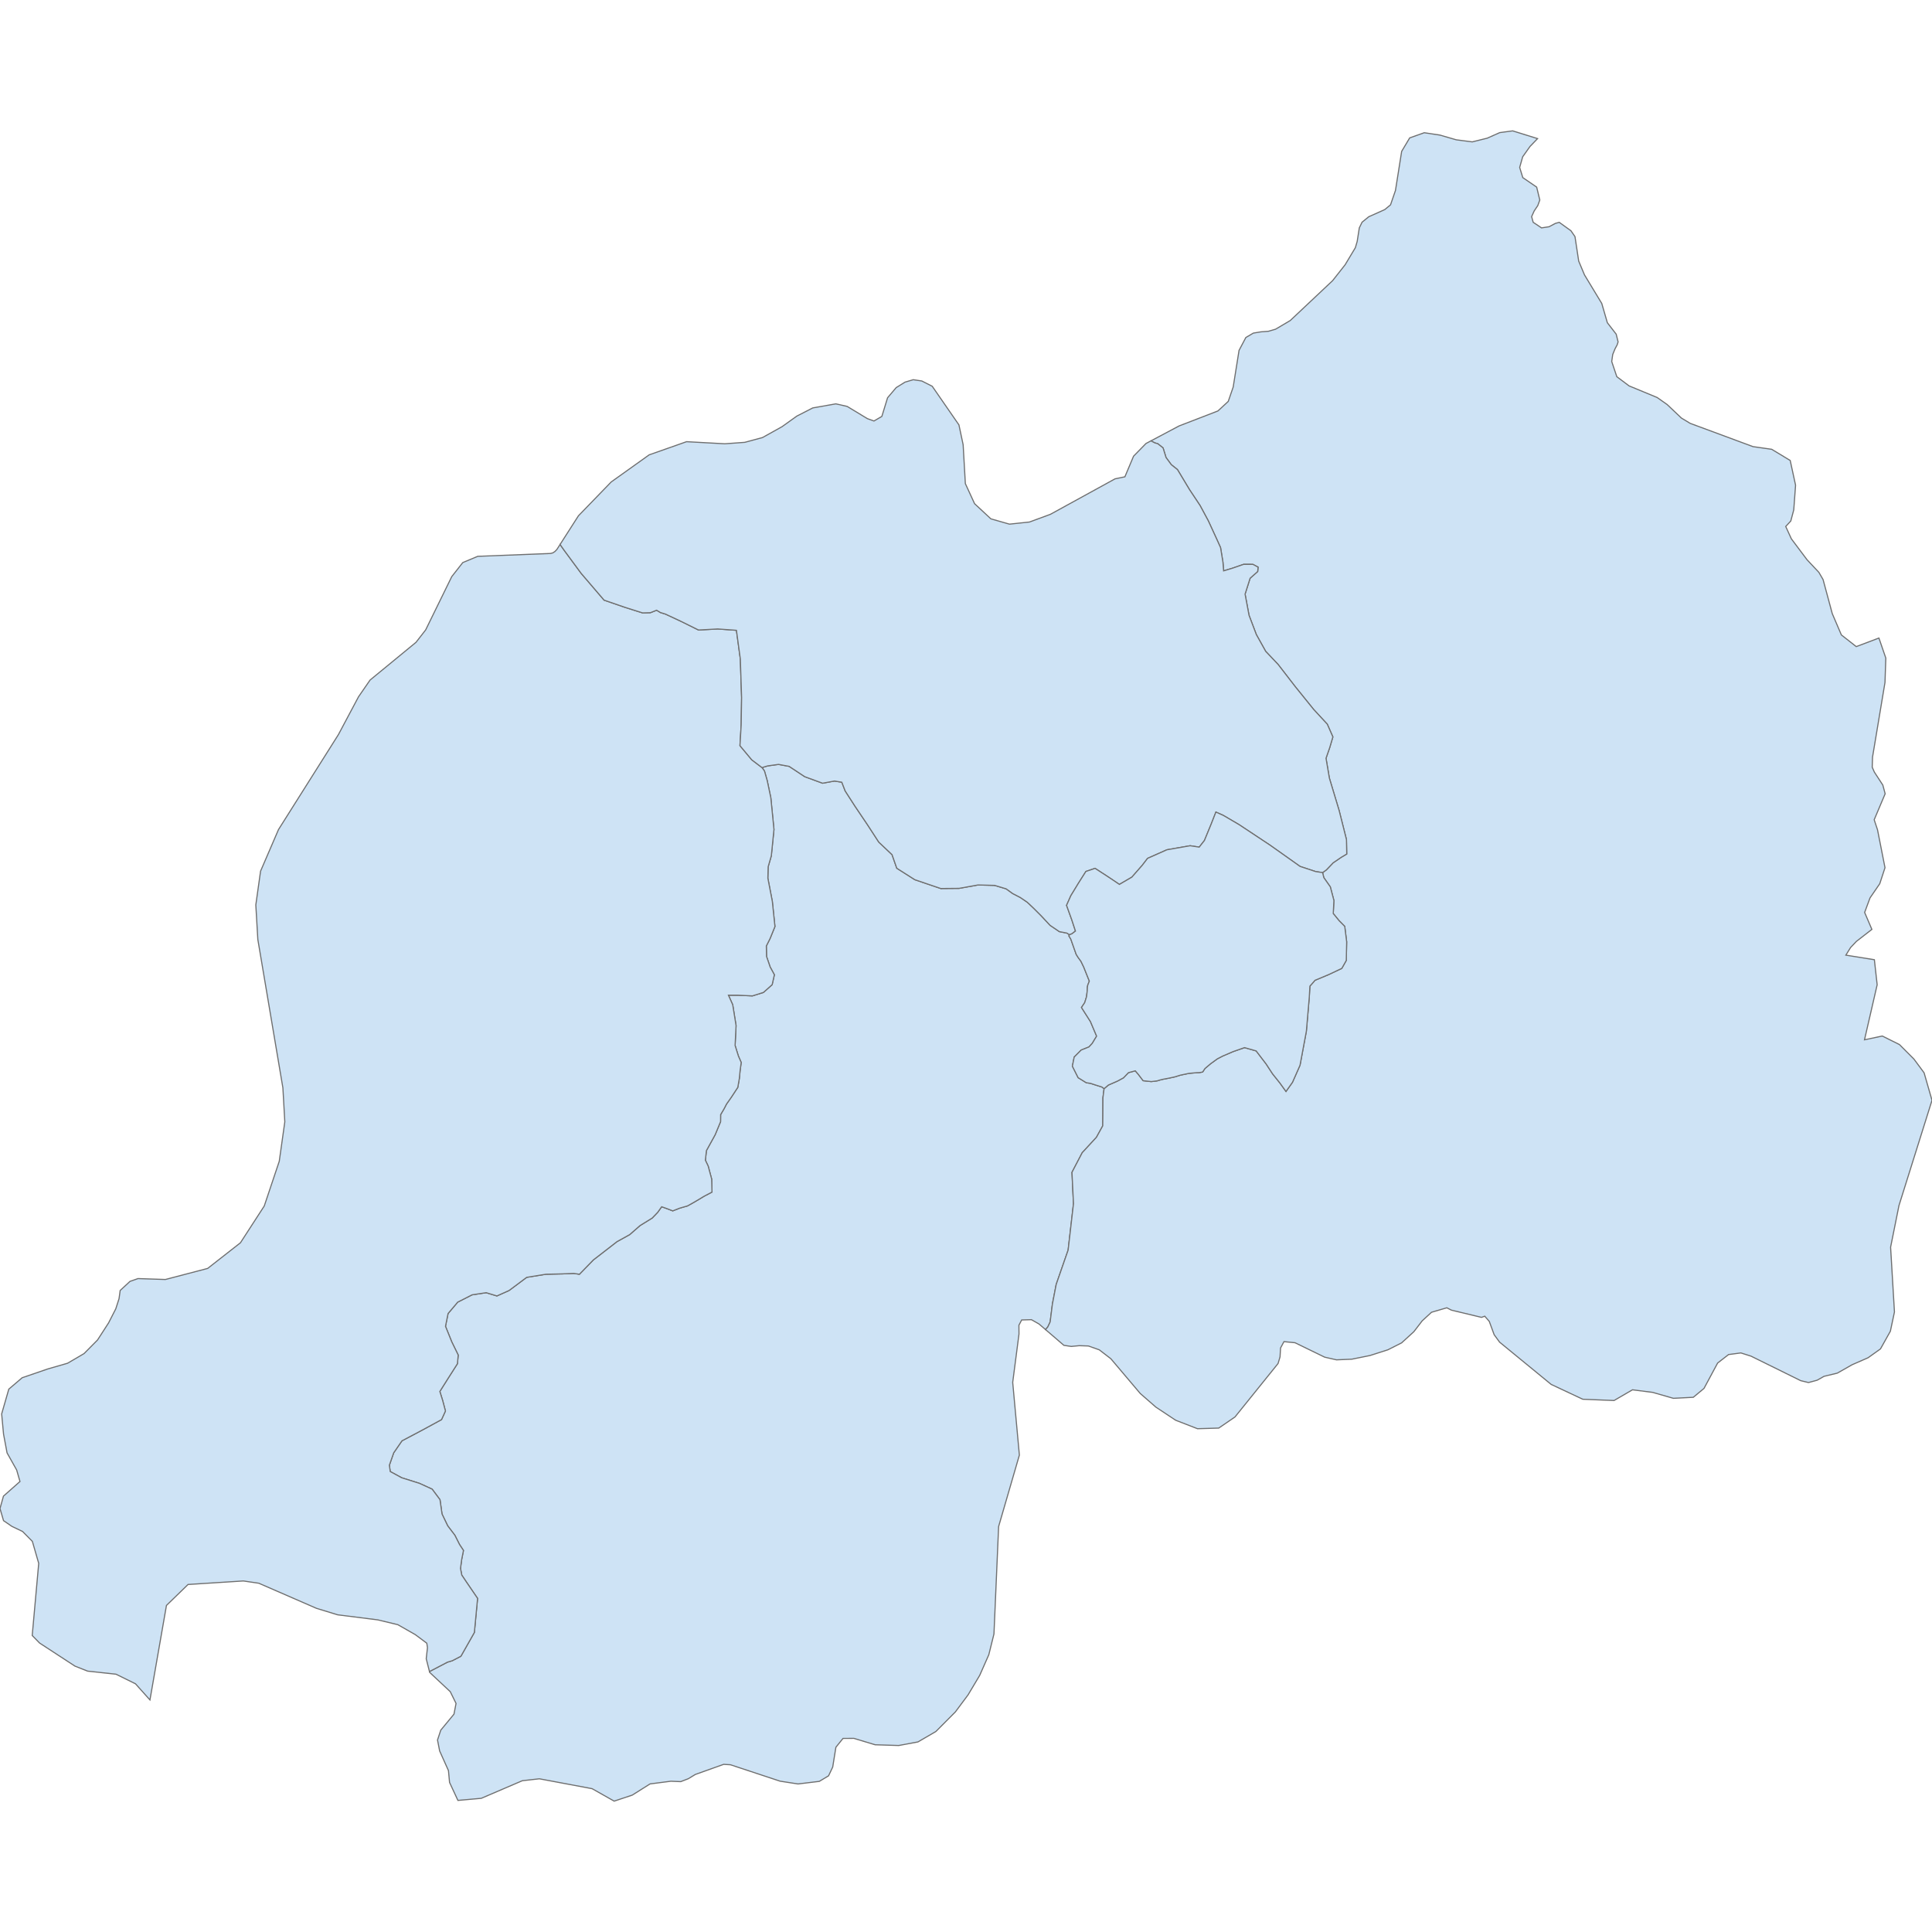 <?xml version='1.0' encoding='utf-8'?>
<svg height="700" width="700" xmlns="http://www.w3.org/2000/svg"><path d="M387.47,338.679 L387.291,339.121 L387.983,340.273 L389.011,343.196 L389.933,345.8 L390.644,346.934 L391.639,348.281 L392.668,350.408 L393.696,352.994 L394.69,355.474 L394.099,356.978 L393.991,357.615 L393.935,358.925 L393.682,361.102 L393.019,363.261 L391.84,365.029 L395.09,370.133 L397.325,375.413 L395.753,378.03 L394.539,379.338 L391.741,380.448 L389.207,382.993 L388.542,386.302 L390.636,390.466 L393.589,392.295 L395.084,392.51 L397.042,393.151 L399.214,393.828 L400.032,394.449 L399.616,397.759 L399.586,403.973 L399.543,407.921 L397.255,412.077 L392.115,417.643 L388.397,424.753 L388.944,436.119 L387.005,452.933 L382.874,464.817 L382.688,465.352 L382.563,465.993 L381.32,472.412 L380.487,478.978 L380.09,479.82 L379.628,480.8 L378.812,481.73 L376.457,479.708 L373.7,478.144 L370.174,478.243 L369.173,480.153 L369.202,483.339 L366.922,500.86 L369.34,527.206 L361.822,553.07 L360.297,588.194 L360.131,592.01 L358.262,599.546 L354.969,607.009 L350.751,614.079 L346.144,620.264 L339.078,627.363 L332.59,631.135 L325.628,632.429 L317.067,632.161 L309.384,629.842 L305.433,629.868 L302.863,633.048 L301.707,640.231 L300.205,643.414 L296.854,645.424 L289.146,646.361 L282.653,645.355 L268.338,640.621 L264.657,639.404 L262.201,639.257 L251.943,642.915 L249.377,644.467 L246.634,645.522 L243.076,645.373 L235.529,646.347 L229.079,650.404 L222.526,652.584 L214.529,648.072 L202.072,645.738 L195.427,644.493 L189.251,645.188 L174.382,651.563 L165.912,652.324 L162.882,645.807 L162.482,641.524 L159.293,634.405 L158.518,630.44 L159.699,626.868 L164.479,621.074 L165.234,617.183 L163.143,612.932 L155.683,605.947 L155.603,605.631 L162.117,602.231 L163.844,601.721 L166.996,600.081 L171.87,591.474 L173.033,579.126 L169.022,573.244 L167.301,570.675 L166.842,568.268 L167.258,565.101 L167.922,561.758 L166.502,559.615 L164.8,556.25 L162.208,552.83 L160.152,548.562 L159.413,543.359 L156.573,539.55 L151.95,537.436 L145.547,535.426 L141.387,533.172 L141.07,530.871 L142.644,526.38 L145.641,522.033 L152.908,518.188 L159.98,514.343 L161.391,511.231 L160.366,507.372 L159.357,504.15 L162.266,499.537 L165.727,494.111 L166.018,490.962 L163.676,486.181 L161.407,480.55 L162.34,475.916 L165.836,471.782 L171.055,469.136 L176.165,468.366 L180.043,469.54 L184.425,467.584 L190.84,462.799 L197.802,461.678 L203.765,461.547 L207.842,461.377 L209.942,461.681 L214.971,456.505 L223.544,449.866 L228.141,447.326 L231.903,444.04 L236.305,441.323 L238.302,439.238 L239.73,437.223 L241.58,437.881 L243.751,438.716 L246.28,437.73 L249.095,436.921 L251.465,435.597 L255.154,433.392 L257.969,431.91 L257.853,427.22 L256.579,422.493 L255.568,420.367 L255.948,416.882 L259.109,411.135 L261.075,406.396 L261.097,403.847 L262.365,401.69 L263.222,400.028 L264.918,397.624 L267.31,393.982 L267.867,390.798 L268.157,387.825 L268.553,384.959 L267.542,382.656 L266.338,378.814 L266.688,371.576 L265.471,364.035 L263.927,360.582 L267.435,360.587 L272.617,360.826 L276.607,359.575 L279.763,356.766 L280.57,353.175 L279.043,350.376 L277.732,346.551 L277.649,342.746 L278.988,340.094 L280.776,335.707 L279.828,326.609 L278.203,318.182 L278.316,314.041 L279.461,310.078 L280.419,300.54 L279.278,289.035 L277.969,282.821 L276.977,279.351 L276.088,278.111 L278.137,277.494 L282.074,276.951 L285.92,277.665 L291.578,281.407 L298.039,283.77 L302.35,282.98 L305.003,283.409 L306.228,286.579 L309.764,292.071 L314.348,298.874 L318.4,305.111 L323.201,309.649 L324.921,314.572 L331.451,318.725 L340.868,321.926 L347.511,321.866 L354.352,320.638 L360.372,320.789 L364.538,322.035 L366.904,323.739 L369.645,325.159 L372.189,326.881 L374.359,328.92 L377.168,331.722 L380.475,335.268 L383.82,337.54 L386.562,338.076 L387.47,338.679 Z" fill="#cee3f5" id="RW.3350" stroke="#6e6e6e" stroke-width="0.4"><desc><labelrank>9</labelrank><code_hasc>RW.</code_hasc><name>Southern</name><admin>Rwanda</admin><type_en>Province</type_en><region /><woe_id>55864752</woe_id><longitude>29</longitude><woe_name>Southern</woe_name><fips /><woe_label>Province du Sud, RW, Rwanda</woe_label><latitude>-2</latitude><iso_a2>RW</iso_a2><postal>S</postal><type>Province</type><id>RW.3350</id></desc></path><path d="M276.088,278.111 L276.977,279.351 L277.969,282.821 L279.278,289.035 L280.419,300.54 L279.461,310.078 L278.316,314.041 L278.203,318.182 L279.828,326.609 L280.776,335.707 L278.988,340.094 L277.649,342.746 L277.732,346.551 L279.043,350.376 L280.57,353.175 L279.763,356.766 L276.607,359.575 L272.617,360.826 L267.435,360.587 L263.927,360.582 L265.471,364.035 L266.688,371.576 L266.338,378.814 L267.542,382.656 L268.553,384.959 L268.157,387.825 L267.867,390.798 L267.31,393.982 L264.918,397.624 L263.222,400.028 L262.365,401.69 L261.097,403.847 L261.075,406.396 L259.109,411.135 L255.948,416.882 L255.568,420.367 L256.579,422.493 L257.853,427.22 L257.969,431.91 L255.154,433.392 L251.465,435.597 L249.095,436.921 L246.28,437.73 L243.751,438.716 L241.58,437.881 L239.73,437.223 L238.302,439.238 L236.305,441.323 L231.903,444.04 L228.141,447.326 L223.544,449.866 L214.971,456.505 L209.942,461.681 L207.842,461.377 L203.765,461.547 L197.802,461.678 L190.84,462.799 L184.425,467.584 L180.043,469.54 L176.165,468.366 L171.055,469.136 L165.836,471.782 L162.34,475.916 L161.407,480.55 L163.676,486.181 L166.018,490.962 L165.727,494.111 L162.266,499.537 L159.357,504.15 L160.366,507.372 L161.391,511.231 L159.98,514.343 L152.908,518.188 L145.641,522.033 L142.644,526.38 L141.07,530.871 L141.387,533.172 L145.547,535.426 L151.95,537.436 L156.573,539.55 L159.413,543.359 L160.152,548.562 L162.208,552.83 L164.8,556.25 L166.502,559.615 L167.922,561.758 L167.258,565.101 L166.842,568.268 L167.301,570.675 L169.022,573.244 L173.033,579.126 L171.87,591.474 L166.996,600.081 L163.844,601.721 L162.117,602.231 L155.603,605.631 L154.429,600.99 L154.881,596.957 L154.635,595.364 L150.442,592.242 L144.15,588.657 L136.876,586.909 L122.342,585.079 L114.66,582.73 L93.77,573.636 L88.167,572.813 L68.132,574.089 L60.309,581.683 L54.329,615.921 L49.091,610.075 L42.034,606.596 L31.754,605.483 L27.167,603.671 L14.337,595.302 L11.673,592.574 L14.025,566.433 L11.724,558.47 L8.189,554.892 L4.331,553.047 L1.275,550.955 L0.0,546.566 L1.252,542.075 L7.237,536.777 L6.033,532.601 L2.555,526.405 L1.283,519.611 L0.599,512.287 L3.191,503.305 L8.037,499.173 L17.293,496.001 L24.484,493.924 L30.45,490.43 L35.35,485.484 L39.344,479.298 L41.949,474.207 L43.129,470.529 L43.542,467.558 L47.088,464.273 L50.007,463.251 L59.919,463.583 L75.246,459.571 L87.112,450.283 L95.744,436.956 L101.178,420.759 L103.191,406.467 L102.496,394.153 L93.417,340.395 L92.685,327.869 L94.409,315.629 L100.906,300.563 L113.79,280.139 L122.63,266.125 L129.909,252.44 L134.082,246.394 L150.727,232.718 L154.222,228.228 L163.68,208.917 L167.674,203.826 L173.09,201.567 L199.428,200.534 L200.283,200.323 L201.049,199.828 L201.763,199.086 L202.926,197.27 L202.926,197.27 L204.419,199.395 L210.571,207.737 L218.877,217.443 L226.3,220 L232.815,222.061 L235.629,221.994 L237.909,221.094 L239.28,221.927 L241.113,222.496 L246.702,225.104 L253.092,228.262 L260.056,227.881 L266.823,228.368 L268.234,238.74 L268.697,252.775 L268.541,262.703 L268.103,270.171 L272.388,275.309 L276.088,278.111 Z" fill="#cee3f5" id="RW.3351" stroke="#6e6e6e" stroke-width="0.4"><desc><labelrank>9</labelrank><code_hasc>RW.</code_hasc><name>Western</name><admin>Rwanda</admin><type_en>Province</type_en><region /><woe_id>55864753</woe_id><longitude>29</longitude><woe_name>Province de l'Ouest</woe_name><fips /><woe_label /><latitude>-2</latitude><iso_a2>RW</iso_a2><postal>W</postal><type>Province</type><id>RW.3351</id></desc></path><path d="M378.812,481.73 L379.628,480.8 L380.09,479.82 L380.487,478.978 L381.32,472.412 L382.563,465.993 L382.688,465.352 L382.874,464.817 L387.005,452.933 L388.944,436.119 L388.397,424.753 L392.115,417.643 L397.255,412.077 L399.543,407.921 L399.586,403.973 L399.616,397.759 L400.032,394.449 L401.602,393.125 L404.918,391.679 L407.057,390.515 L408.86,388.642 L411.337,387.974 L412.581,389.445 L414.18,391.555 L417.136,391.88 L419.256,391.618 L420.219,391.319 L421.377,391.038 L423.426,390.653 L425.689,390.161 L427.686,389.545 L430.786,388.896 L433.565,388.654 L434.563,388.62 L435.739,388.41 L436.579,387.137 L438.649,385.388 L441.057,383.64 L443.036,382.617 L446.727,381.031 L450.916,379.569 L455.135,380.764 L458.76,385.516 L461.087,389.08 L463.699,392.343 L465.937,395.447 L468.277,392.158 L471.016,385.966 L473.321,373.611 L474.378,361.253 L474.6,357.288 L476.474,355.166 L481.449,353.086 L486.157,350.864 L487.784,347.981 L487.922,341.252 L487.22,335.638 L485.192,333.597 L483.059,330.99 L483.3,326.263 L481.99,321.32 L479.644,317.987 L479.202,316.162 L480.576,315.173 L483.022,312.61 L485.983,310.597 L487.945,309.431 L487.848,304.207 L485.194,293.684 L481.651,281.92 L480.434,274.729 L481.759,270.924 L482.924,266.995 L480.9,262.388 L475.991,257.085 L469.304,248.805 L463.063,240.721 L458.58,236.004 L455.186,229.907 L452.542,222.927 L451.11,215.258 L452.936,209.507 L455.684,207.067 L455.829,205.492 L453.942,204.48 L450.574,204.475 L446.456,205.903 L443.336,206.837 L443.091,203.685 L442.226,198.407 L440.769,195.183 L437.803,188.734 L434.799,183.152 L430.958,177.375 L426.62,170.146 L424.377,168.355 L422.474,165.767 L421.392,162.278 L419.452,160.753 L418.454,160.486 L417.012,159.741 L417.003,159.736 L427.19,154.331 L441.274,148.896 L445.021,145.431 L446.809,140.228 L448.929,126.951 L451.394,122.28 L454.105,120.69 L456.85,120.233 L459.594,120.023 L462.144,119.283 L467.476,116.138 L482.839,101.672 L487.355,95.94 L491.069,89.747 L491.732,87.481 L492.504,82.559 L493.504,80.506 L494.683,79.544 L495.931,78.526 L501.708,75.947 L503.814,74.214 L505.602,69.01 L507.846,54.845 L510.757,49.961 L516.035,48.089 L521.738,48.946 L527.619,50.652 L533.43,51.403 L538.85,50.063 L543.381,48.049 L548.07,47.416 L553.317,49.044 L557.095,50.217 L554.356,53.055 L551.696,56.807 L550.604,60.667 L551.741,64.352 L556.764,67.794 L557.899,72.471 L557.166,74.489 L555.862,76.436 L554.933,78.489 L555.501,80.545 L558.529,82.567 L561.275,82.146 L563.522,80.944 L564.949,80.556 L569.188,83.608 L570.648,85.735 L571.991,94.593 L574.088,99.591 L580.35,109.943 L582.373,116.925 L585.576,121.074 L586.268,123.873 L585.928,124.936 L585.141,126.422 L584.318,128.441 L583.958,130.991 L585.804,136.484 L590.256,139.821 L600.412,144.016 L604.046,146.572 L609.208,151.469 L612.379,153.387 L635.152,161.819 L641.926,162.787 L648.624,166.837 L650.571,175.804 L649.914,184.733 L648.837,188.77 L646.998,190.751 L649.04,195.219 L654.733,202.812 L659.004,207.355 L660.533,209.98 L663.863,222.317 L667.166,230.048 L672.56,234.275 L680.768,231.172 L683.269,238.441 L682.967,247.264 L678.456,274.294 L678.342,277.979 L679.122,279.753 L682.18,284.437 L683.029,287.593 L679.051,297.011 L680.256,300.628 L682.973,314.383 L681.07,320.191 L677.547,325.322 L675.592,330.597 L678.217,336.734 L672.61,341.08 L670.501,343.308 L668.783,346.068 L679.12,347.721 L680.133,356.795 L675.541,376.736 L681.997,375.369 L688.212,378.467 L693.458,383.724 L697.136,388.695 L700.0,398.66 L688.031,436.798 L684.998,451.887 L686.397,475.351 L684.916,482.328 L681.334,488.732 L676.834,491.945 L671.034,494.48 L665.697,497.513 L660.882,498.669 L658.383,500.08 L655.245,500.922 L652.431,500.241 L634.456,491.37 L630.752,490.191 L626.296,490.781 L622.332,493.853 L617.389,503.052 L613.514,506.266 L606.297,506.636 L598.819,504.491 L591.481,503.551 L584.807,507.43 L573.477,506.976 L562.017,501.597 L543.331,486.284 L541.36,483.587 L539.591,478.765 L537.956,476.884 L536.779,477.306 L525.883,474.694 L524.21,473.84 L518.666,475.456 L515.292,478.565 L513.86,480.426 L512.272,482.49 L507.827,486.552 L502.869,489.055 L496.38,491.129 L489.786,492.46 L484.229,492.694 L479.956,491.728 L469.21,486.497 L465.203,486.099 L463.969,488.398 L463.784,491.62 L463.066,494.026 L447.455,513.396 L441.569,517.42 L433.875,517.65 L425.975,514.586 L418.791,509.825 L413.139,504.891 L402.483,492.297 L398.287,489.066 L394.354,487.677 L391.042,487.563 L388.139,487.84 L385.469,487.445 L379.41,482.243 L378.812,481.73 Z" fill="#cee3f5" id="RW.3352" stroke="#6e6e6e" stroke-width="0.4"><desc><labelrank>9</labelrank><code_hasc>RW.</code_hasc><name>Eastern</name><admin>Rwanda</admin><type_en>Province</type_en><region /><woe_id>55864749</woe_id><longitude>30</longitude><woe_name>Eastern</woe_name><fips /><woe_label>Province de l'Est, RW, Rwanda</woe_label><latitude>-1</latitude><iso_a2>RW</iso_a2><postal>E</postal><type>Province</type><id>RW.3352</id></desc></path><path d="M417.003,159.736 L417.012,159.741 L418.454,160.486 L419.452,160.753 L421.392,162.278 L422.474,165.767 L424.377,168.355 L426.62,170.146 L430.958,177.375 L434.799,183.152 L437.803,188.734 L440.769,195.183 L442.226,198.407 L443.091,203.685 L443.336,206.837 L446.456,205.903 L450.574,204.475 L453.942,204.48 L455.829,205.492 L455.684,207.067 L452.936,209.507 L451.11,215.258 L452.542,222.927 L455.186,229.907 L458.58,236.004 L463.063,240.721 L469.304,248.805 L475.991,257.085 L480.9,262.388 L482.924,266.995 L481.759,270.924 L480.434,274.729 L481.651,281.92 L485.194,293.684 L487.848,304.207 L487.945,309.431 L485.983,310.597 L483.022,312.61 L480.576,315.173 L479.202,316.162 L476.673,315.786 L471.028,313.916 L460.281,306.301 L448.927,298.774 L443.231,295.435 L440.543,294.227 L438.789,298.703 L436.392,304.524 L434.5,306.929 L431.222,306.427 L422.776,307.9 L415.787,311.004 L413.859,313.515 L410.11,317.793 L405.581,320.44 L401.346,317.601 L396.756,314.619 L393.44,315.746 L390.815,319.884 L387.975,324.553 L386.437,328.02 L388.316,333.228 L389.663,337.337 L388.379,338.327 L387.47,338.679 L386.562,338.076 L383.82,337.54 L380.475,335.268 L377.168,331.722 L374.359,328.92 L372.189,326.881 L369.645,325.159 L366.904,323.739 L364.538,322.035 L360.372,320.789 L354.352,320.638 L347.511,321.866 L340.868,321.926 L331.451,318.725 L324.921,314.572 L323.201,309.649 L318.4,305.111 L314.348,298.874 L309.764,292.071 L306.228,286.579 L305.003,283.409 L302.35,282.98 L298.039,283.77 L291.578,281.407 L285.92,277.665 L282.074,276.951 L278.137,277.494 L276.088,278.111 L272.388,275.309 L268.103,270.171 L268.541,262.703 L268.697,252.775 L268.234,238.74 L266.823,228.368 L260.056,227.881 L253.092,228.262 L246.702,225.104 L241.113,222.496 L239.28,221.927 L237.909,221.094 L235.629,221.994 L232.815,222.061 L226.3,220 L218.877,217.443 L210.571,207.737 L204.419,199.395 L202.926,197.27 L202.926,197.27 L209.576,186.885 L221.45,174.618 L235.21,164.794 L248.751,160.03 L262.607,160.789 L269.839,160.266 L276.253,158.539 L283.365,154.582 L288.695,150.765 L294.47,147.799 L302.844,146.321 L306.94,147.246 L314.274,151.679 L316.66,152.532 L319.512,150.871 L321.586,144.112 L324.708,140.434 L327.899,138.456 L330.893,137.574 L333.954,138.032 L333.992,138.038 L337.766,139.954 L347.441,153.949 L348.965,161.137 L349.767,175.228 L353.107,182.49 L359.014,187.985 L365.746,189.905 L372.998,189.136 L380.573,186.349 L404.001,173.492 L407.566,172.753 L410.711,165.286 L415.207,160.689 L417.003,159.736 Z" fill="#cee3f5" id="RW.3353" stroke="#6e6e6e" stroke-width="0.4"><desc><labelrank>9</labelrank><code_hasc>RW.</code_hasc><name>Northern</name><admin>Rwanda</admin><type_en>Province</type_en><region /><woe_id>55864751</woe_id><longitude>29</longitude><woe_name>Northern</woe_name><fips /><woe_label>Province du Nord, RW, Rwanda</woe_label><latitude>-1</latitude><iso_a2>RW</iso_a2><postal>N</postal><type>Province</type><id>RW.3353</id></desc></path><path d="M479.202,316.162 L479.644,317.987 L481.99,321.32 L483.3,326.263 L483.059,330.99 L485.192,333.597 L487.22,335.638 L487.922,341.252 L487.784,347.981 L486.157,350.864 L481.449,353.086 L476.474,355.166 L474.6,357.288 L474.378,361.253 L473.321,373.611 L471.016,385.966 L468.277,392.158 L465.937,395.447 L463.699,392.343 L461.087,389.08 L458.76,385.516 L455.135,380.764 L450.916,379.569 L446.727,381.031 L443.036,382.617 L441.057,383.64 L438.649,385.388 L436.579,387.137 L435.739,388.41 L434.563,388.62 L433.565,388.654 L430.786,388.896 L427.686,389.545 L425.689,390.161 L423.426,390.653 L421.377,391.038 L420.219,391.319 L419.256,391.618 L417.136,391.88 L414.18,391.555 L412.581,389.445 L411.337,387.974 L408.86,388.642 L407.057,390.515 L404.918,391.679 L401.602,393.125 L400.032,394.449 L399.214,393.828 L397.042,393.151 L395.084,392.51 L393.589,392.295 L390.636,390.466 L388.542,386.302 L389.207,382.993 L391.741,380.448 L394.539,379.338 L395.753,378.03 L397.325,375.413 L395.09,370.133 L391.84,365.029 L393.019,363.261 L393.682,361.102 L393.935,358.925 L393.991,357.615 L394.099,356.978 L394.69,355.474 L393.696,352.994 L392.668,350.408 L391.639,348.281 L390.644,346.934 L389.933,345.8 L389.011,343.196 L387.983,340.273 L387.291,339.121 L387.47,338.679 L388.379,338.327 L389.663,337.337 L388.316,333.228 L386.437,328.02 L387.975,324.553 L390.815,319.884 L393.44,315.746 L396.756,314.619 L401.346,317.601 L405.581,320.44 L410.11,317.793 L413.859,313.515 L415.787,311.004 L422.776,307.9 L431.222,306.427 L434.5,306.929 L436.392,304.524 L438.789,298.703 L440.543,294.227 L443.231,295.435 L448.927,298.774 L460.281,306.301 L471.028,313.916 L476.673,315.786 L479.202,316.162 Z" fill="#cee3f5" id="RW.3354" stroke="#6e6e6e" stroke-width="0.4"><desc><labelrank>9</labelrank><code_hasc>RW.</code_hasc><name>Kigali City</name><admin>Rwanda</admin><type_en>Province</type_en><region /><woe_id>55864750</woe_id><longitude>30</longitude><woe_name>Kigali City</woe_name><fips /><woe_label>Kigali Province, RW, Rwanda</woe_label><latitude>-1</latitude><iso_a2>RW</iso_a2><postal>K</postal><type>Province</type><id>RW.3354</id></desc></path></svg>